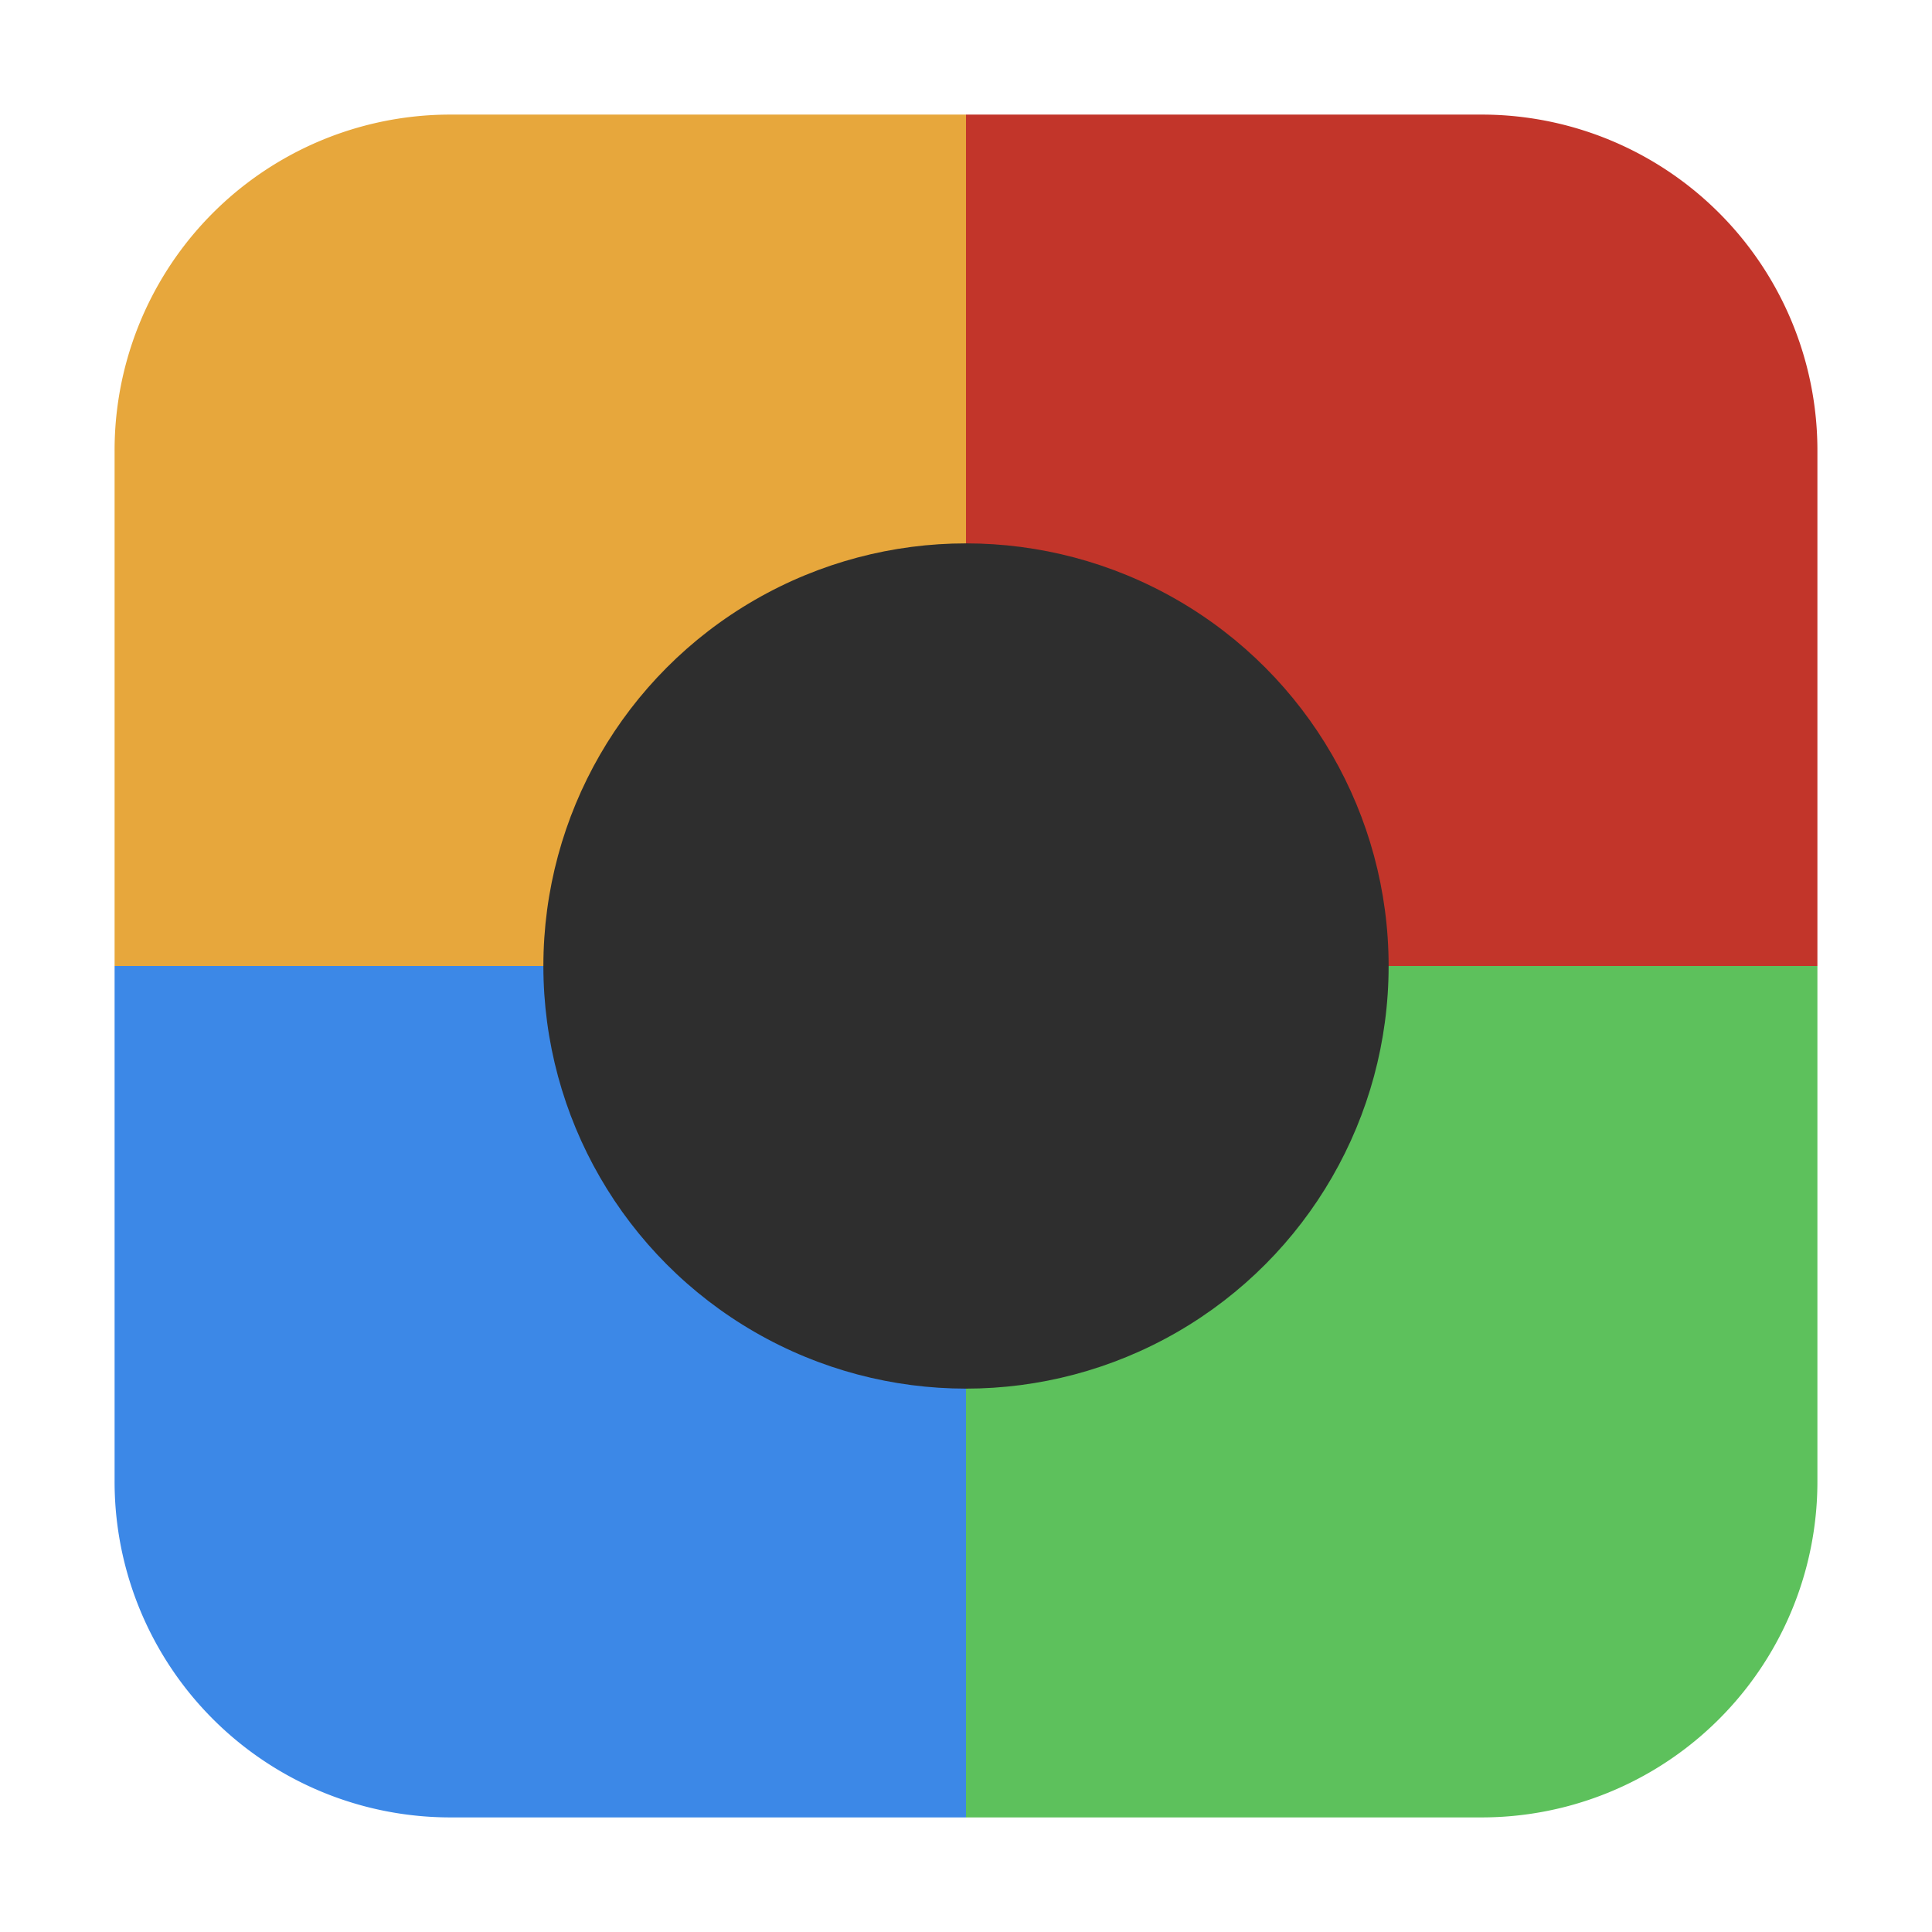 <svg xmlns="http://www.w3.org/2000/svg" height="32" width="32" version="1"><g fill-rule="evenodd"><path d="M16 30.102V16H1.898v8.527a5.561 5.561 0 0 0 5.575 5.575H16z" fill="#3c88e7"/><path d="M30.102 16H16v14.102h8.527a5.561 5.561 0 0 0 5.575-5.575V16z" fill="#5dc15c"/><path d="M16 1.898V16h14.102V7.473a5.561 5.561 0 0 0-5.575-5.575H16z" fill="#c2352a"/><path d="M1.898 16H16V1.898H7.473a5.561 5.561 0 0 0-5.575 5.575V16z" fill="#e7a73c"/></g><circle cy="16" cx="16" r="7" fill="#2e2e2e"/></svg>